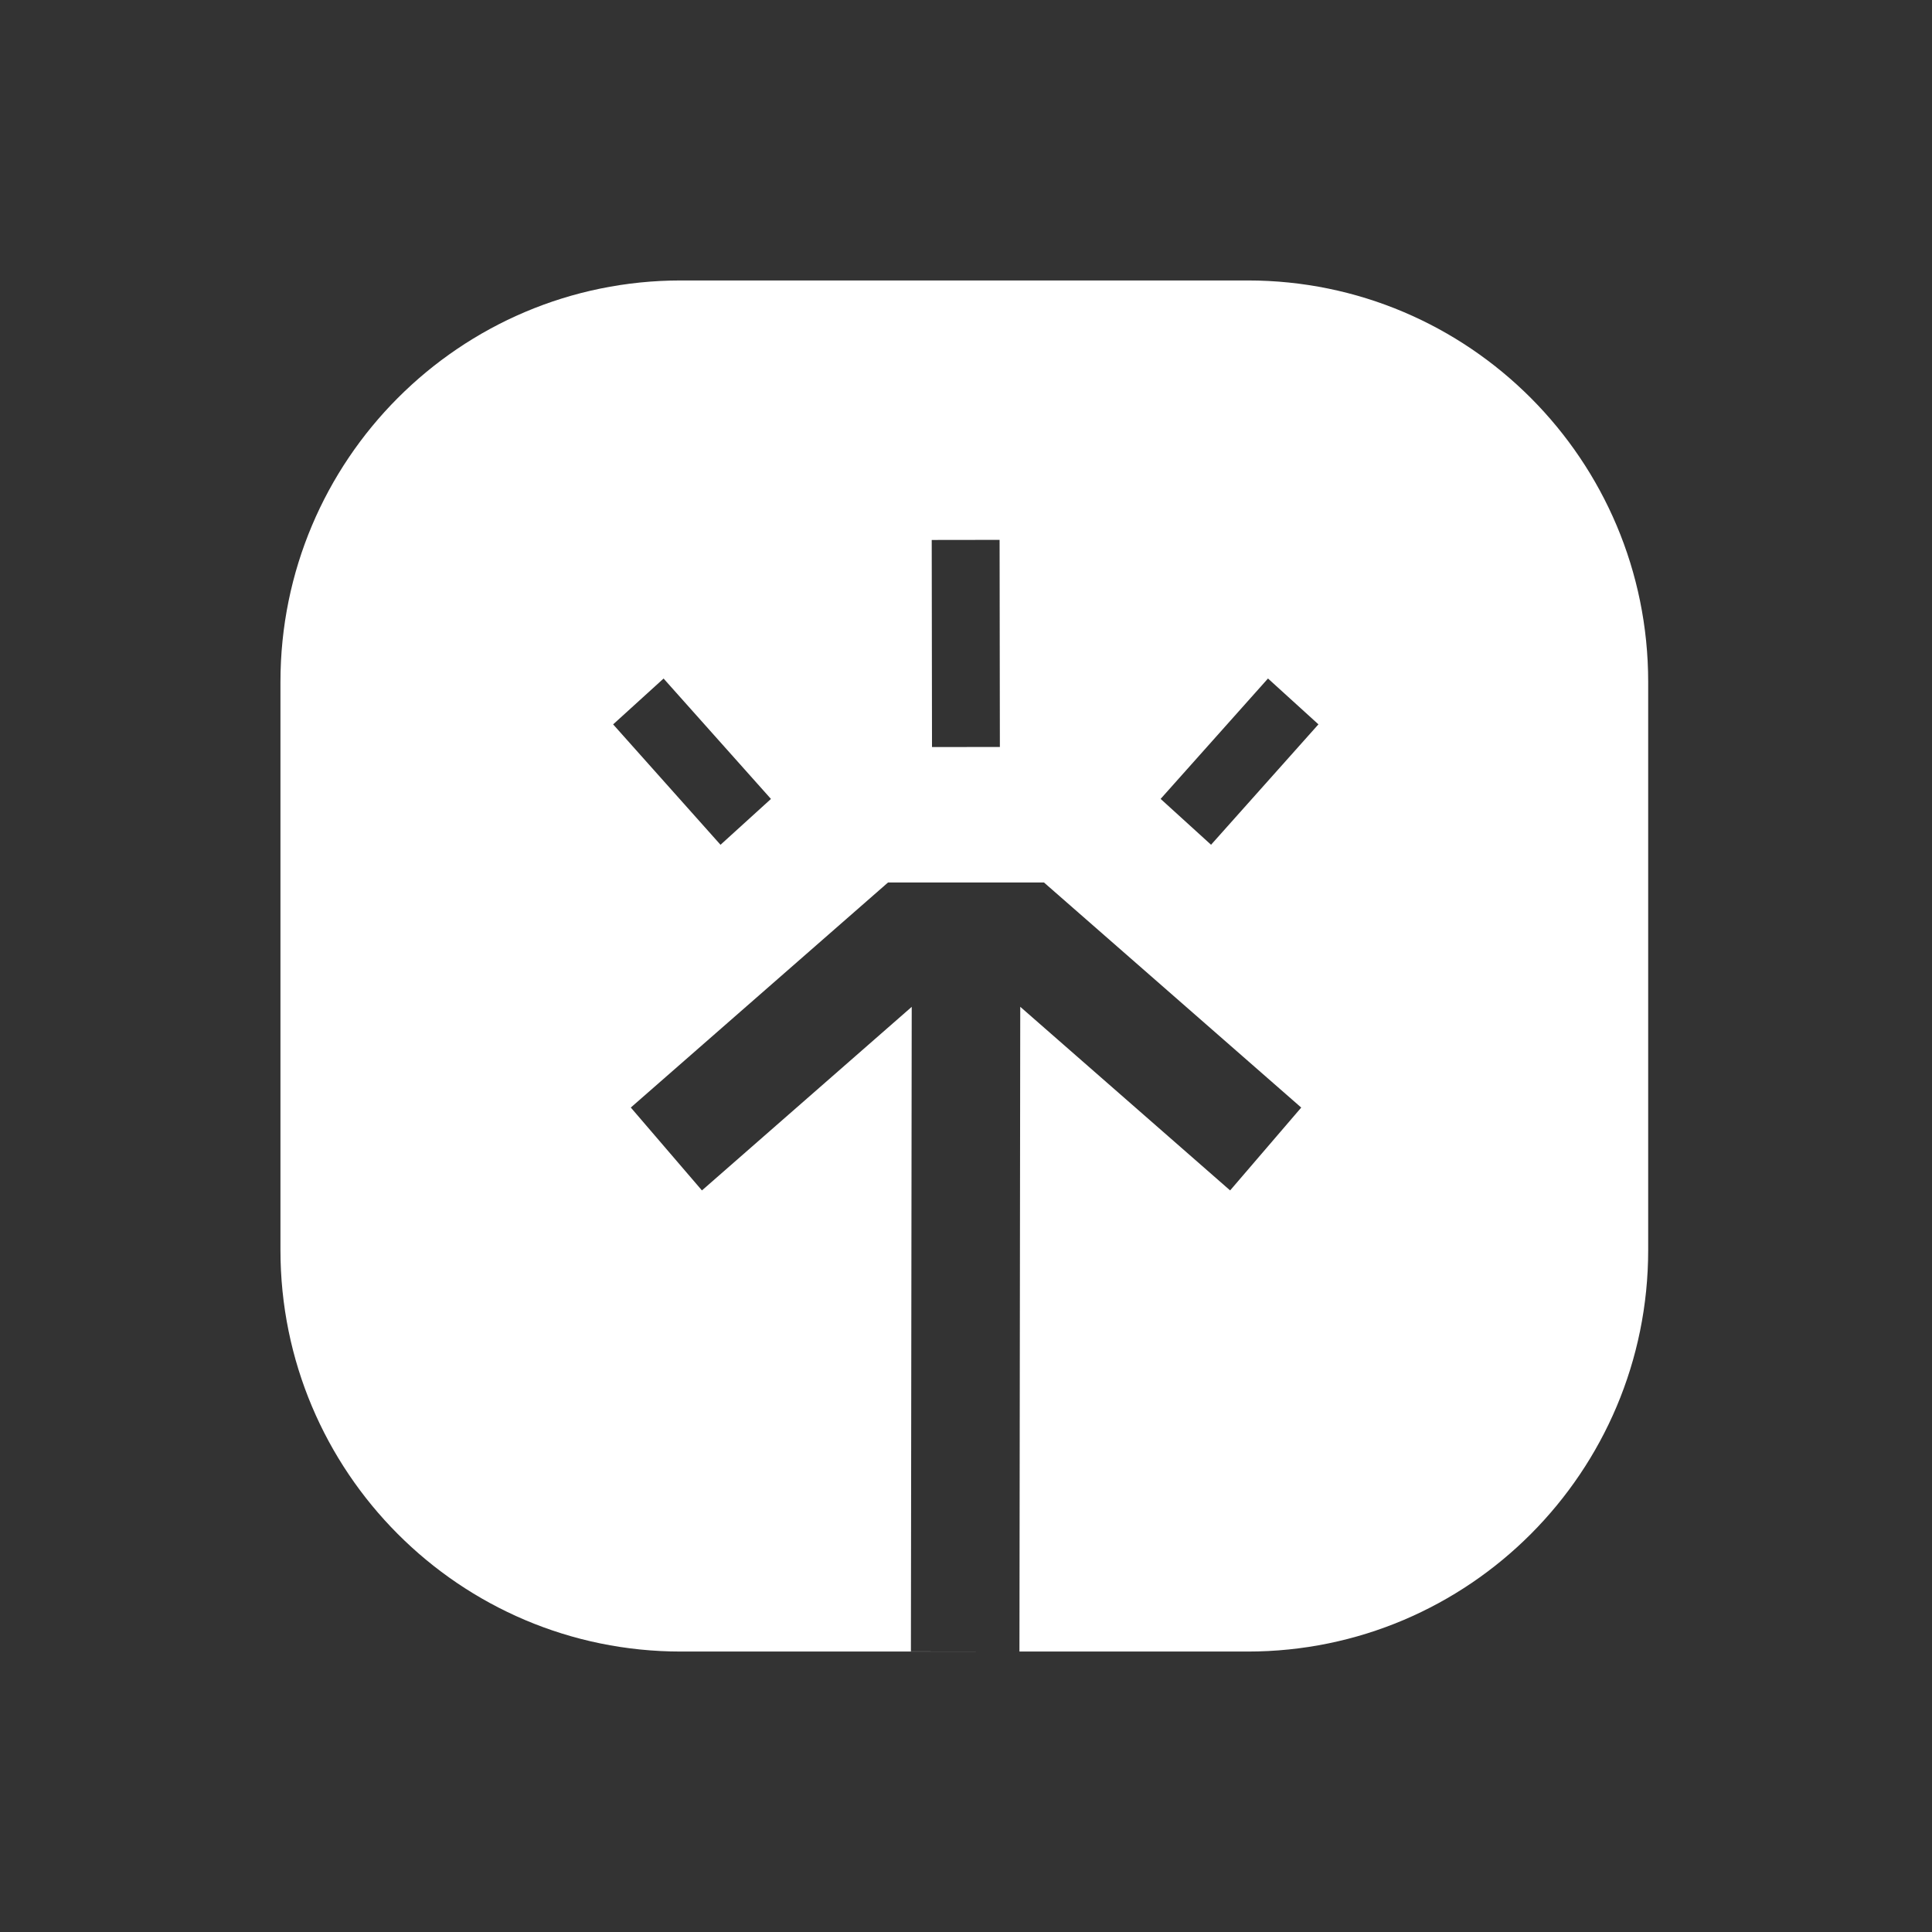 <svg xmlns="http://www.w3.org/2000/svg" width="62" height="62" fill="none"><rect width="100%" height="100%" fill="#333333" stroke="none"/><path fill-rule="evenodd" d="M9 21.883C9 14.768 14.754 9 21.851 9h18.19c7.097 0 12.851 5.768 12.851 12.883v18.234C52.892 47.232 47.138 53 40.041 53h-7.326l.026-20.691 6.735 5.893 2.282-2.659-8.256-7.223h-5.004l-8.256 7.223h.002l2.282 2.659 6.732-5.891-.026 20.685 3.477.004H21.851C14.754 53 9 47.232 9 40.117V21.883zm28.246 3.755l1.618 1.471 3.446-3.864-1.619-1.471-3.446 3.864h.001zM29.9 17.328l2.178-.003.009 6.646-2.178.003-.009-6.646zm-6.778 9.782l-3.446-3.864 1.619-1.471 3.446 3.864-1.619 1.471z" fill="#fff"/></svg>